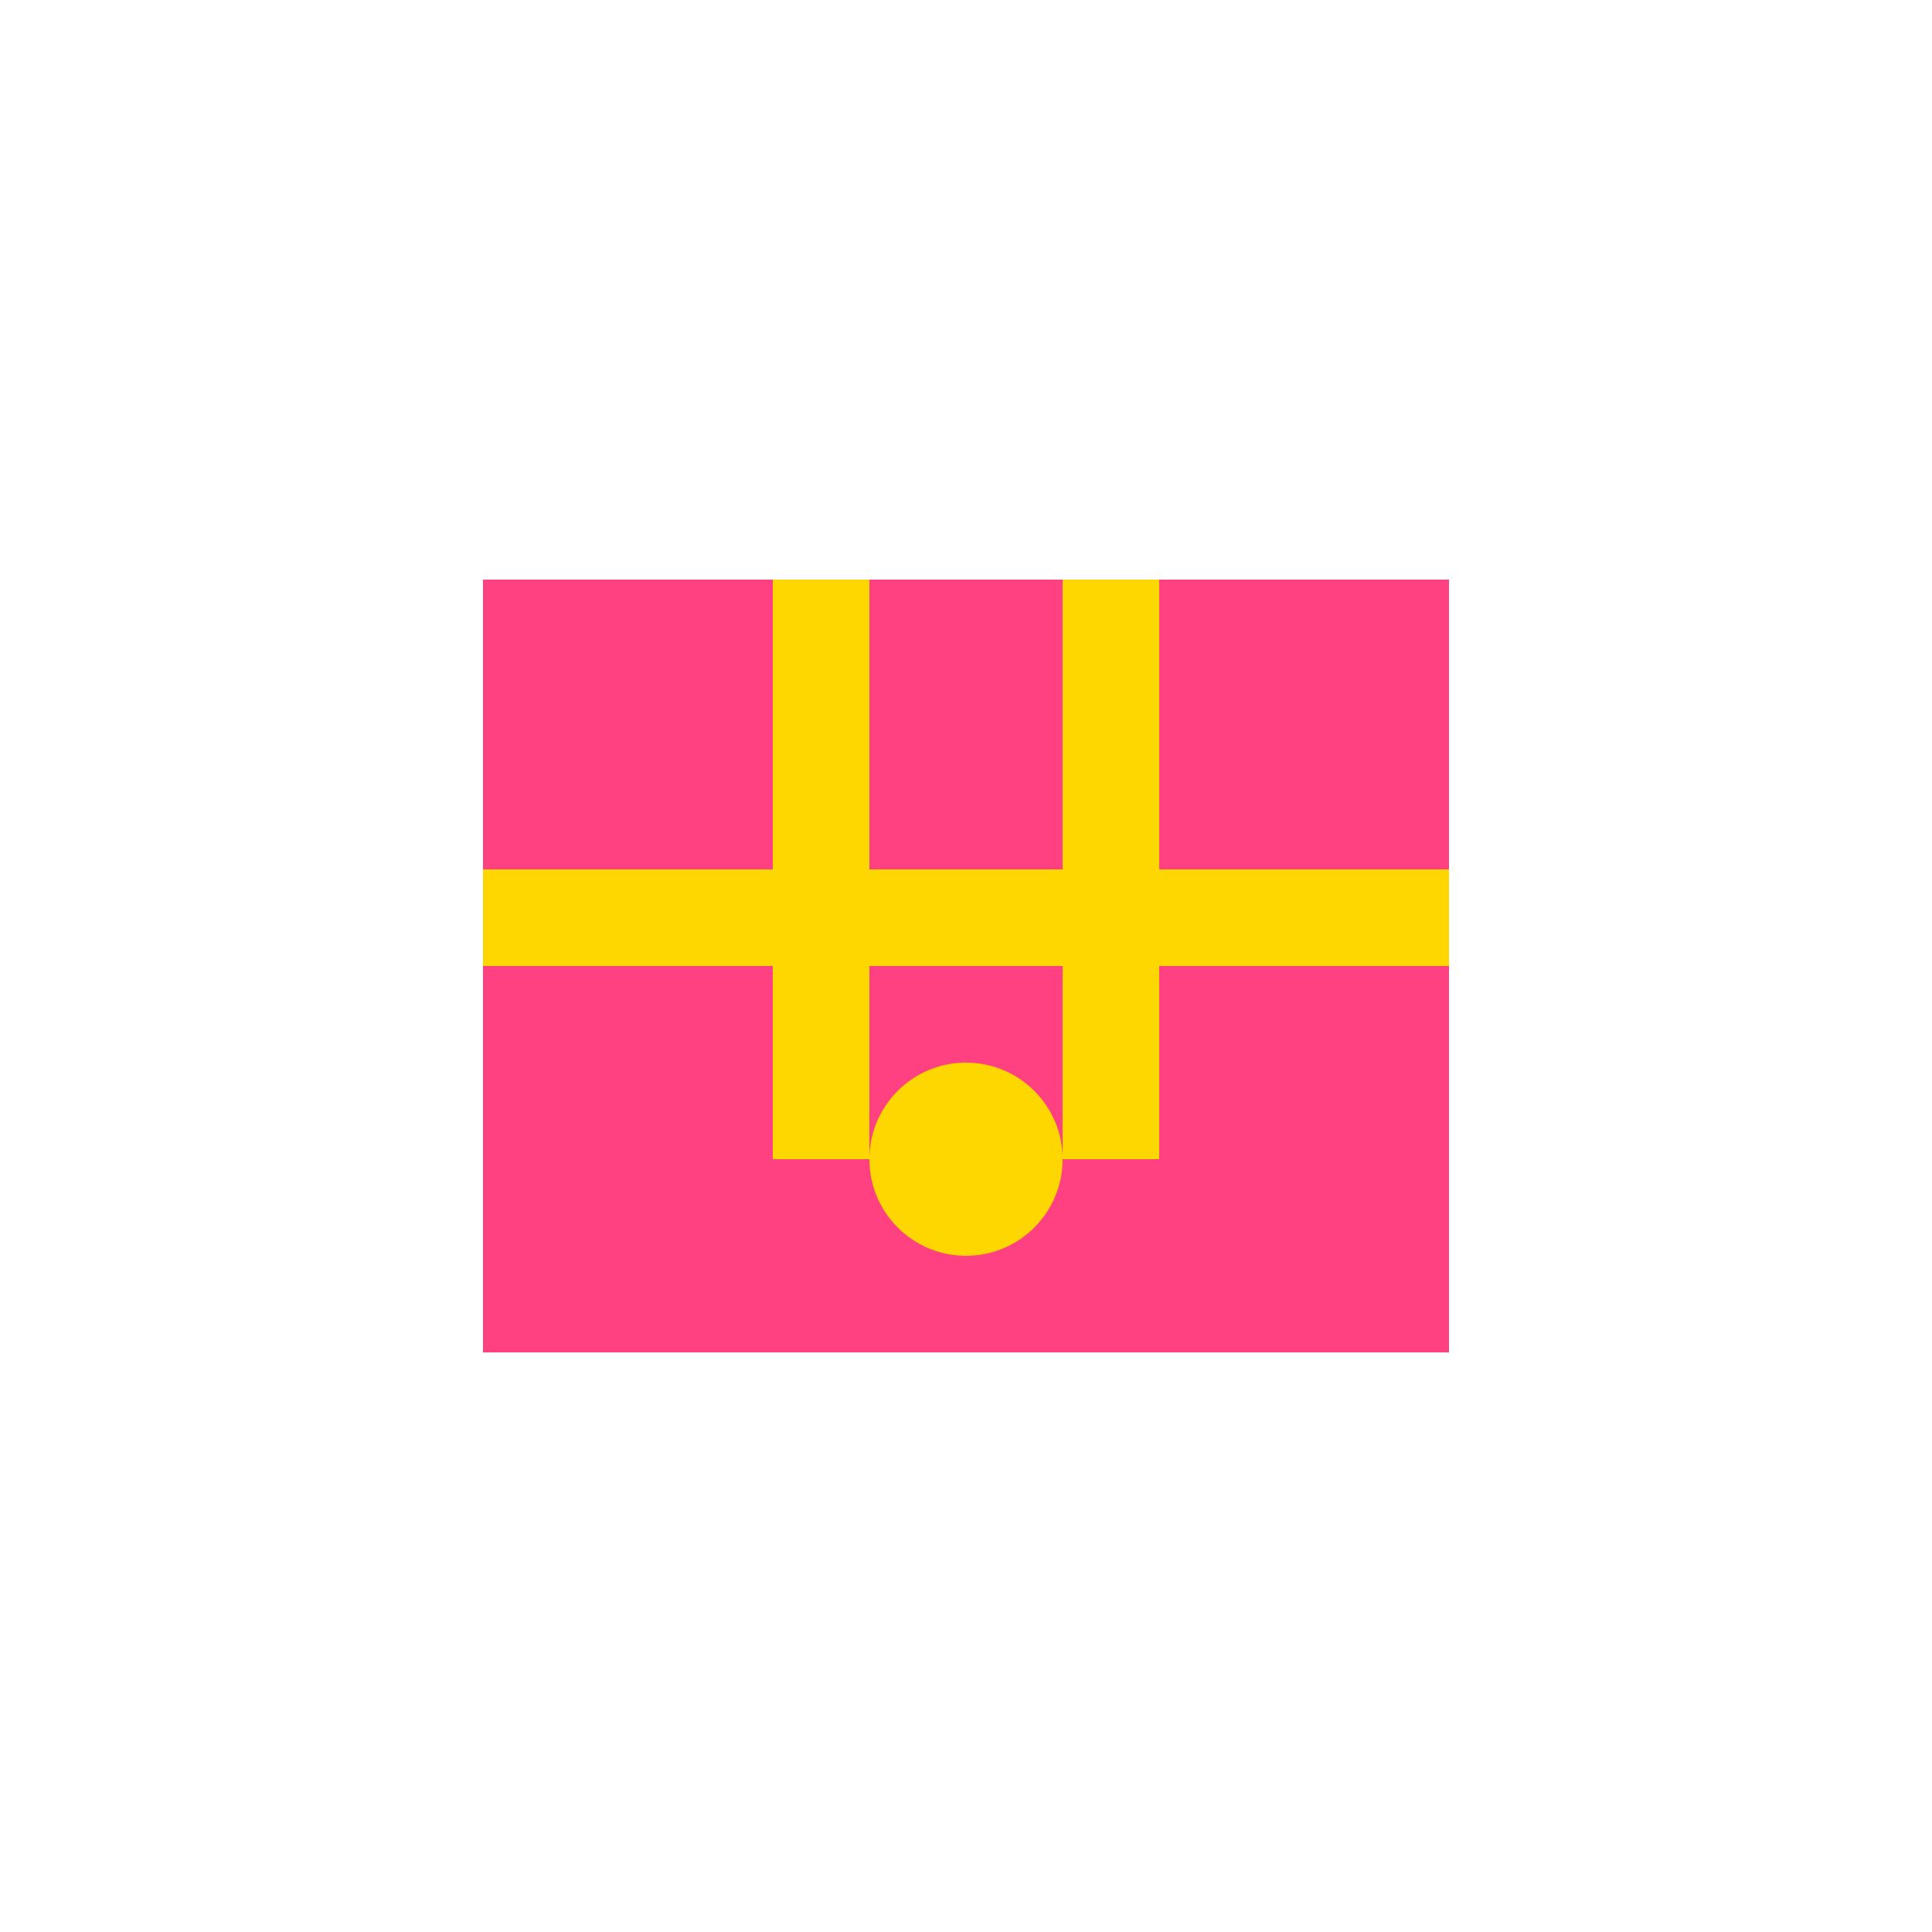 <svg xmlns="http://www.w3.org/2000/svg" viewBox="0 0 100 100">
    <rect x="25" y="30" width="50" height="40" fill="#ff4081"/>
    <rect x="25" y="45" width="50" height="5" fill="gold"/>
    <rect x="40" y="30" width="5" height="30" fill="gold"/>
    <rect x="55" y="30" width="5" height="30" fill="gold"/>
    <circle cx="50" cy="60" r="5" fill="gold"/>
</svg>
